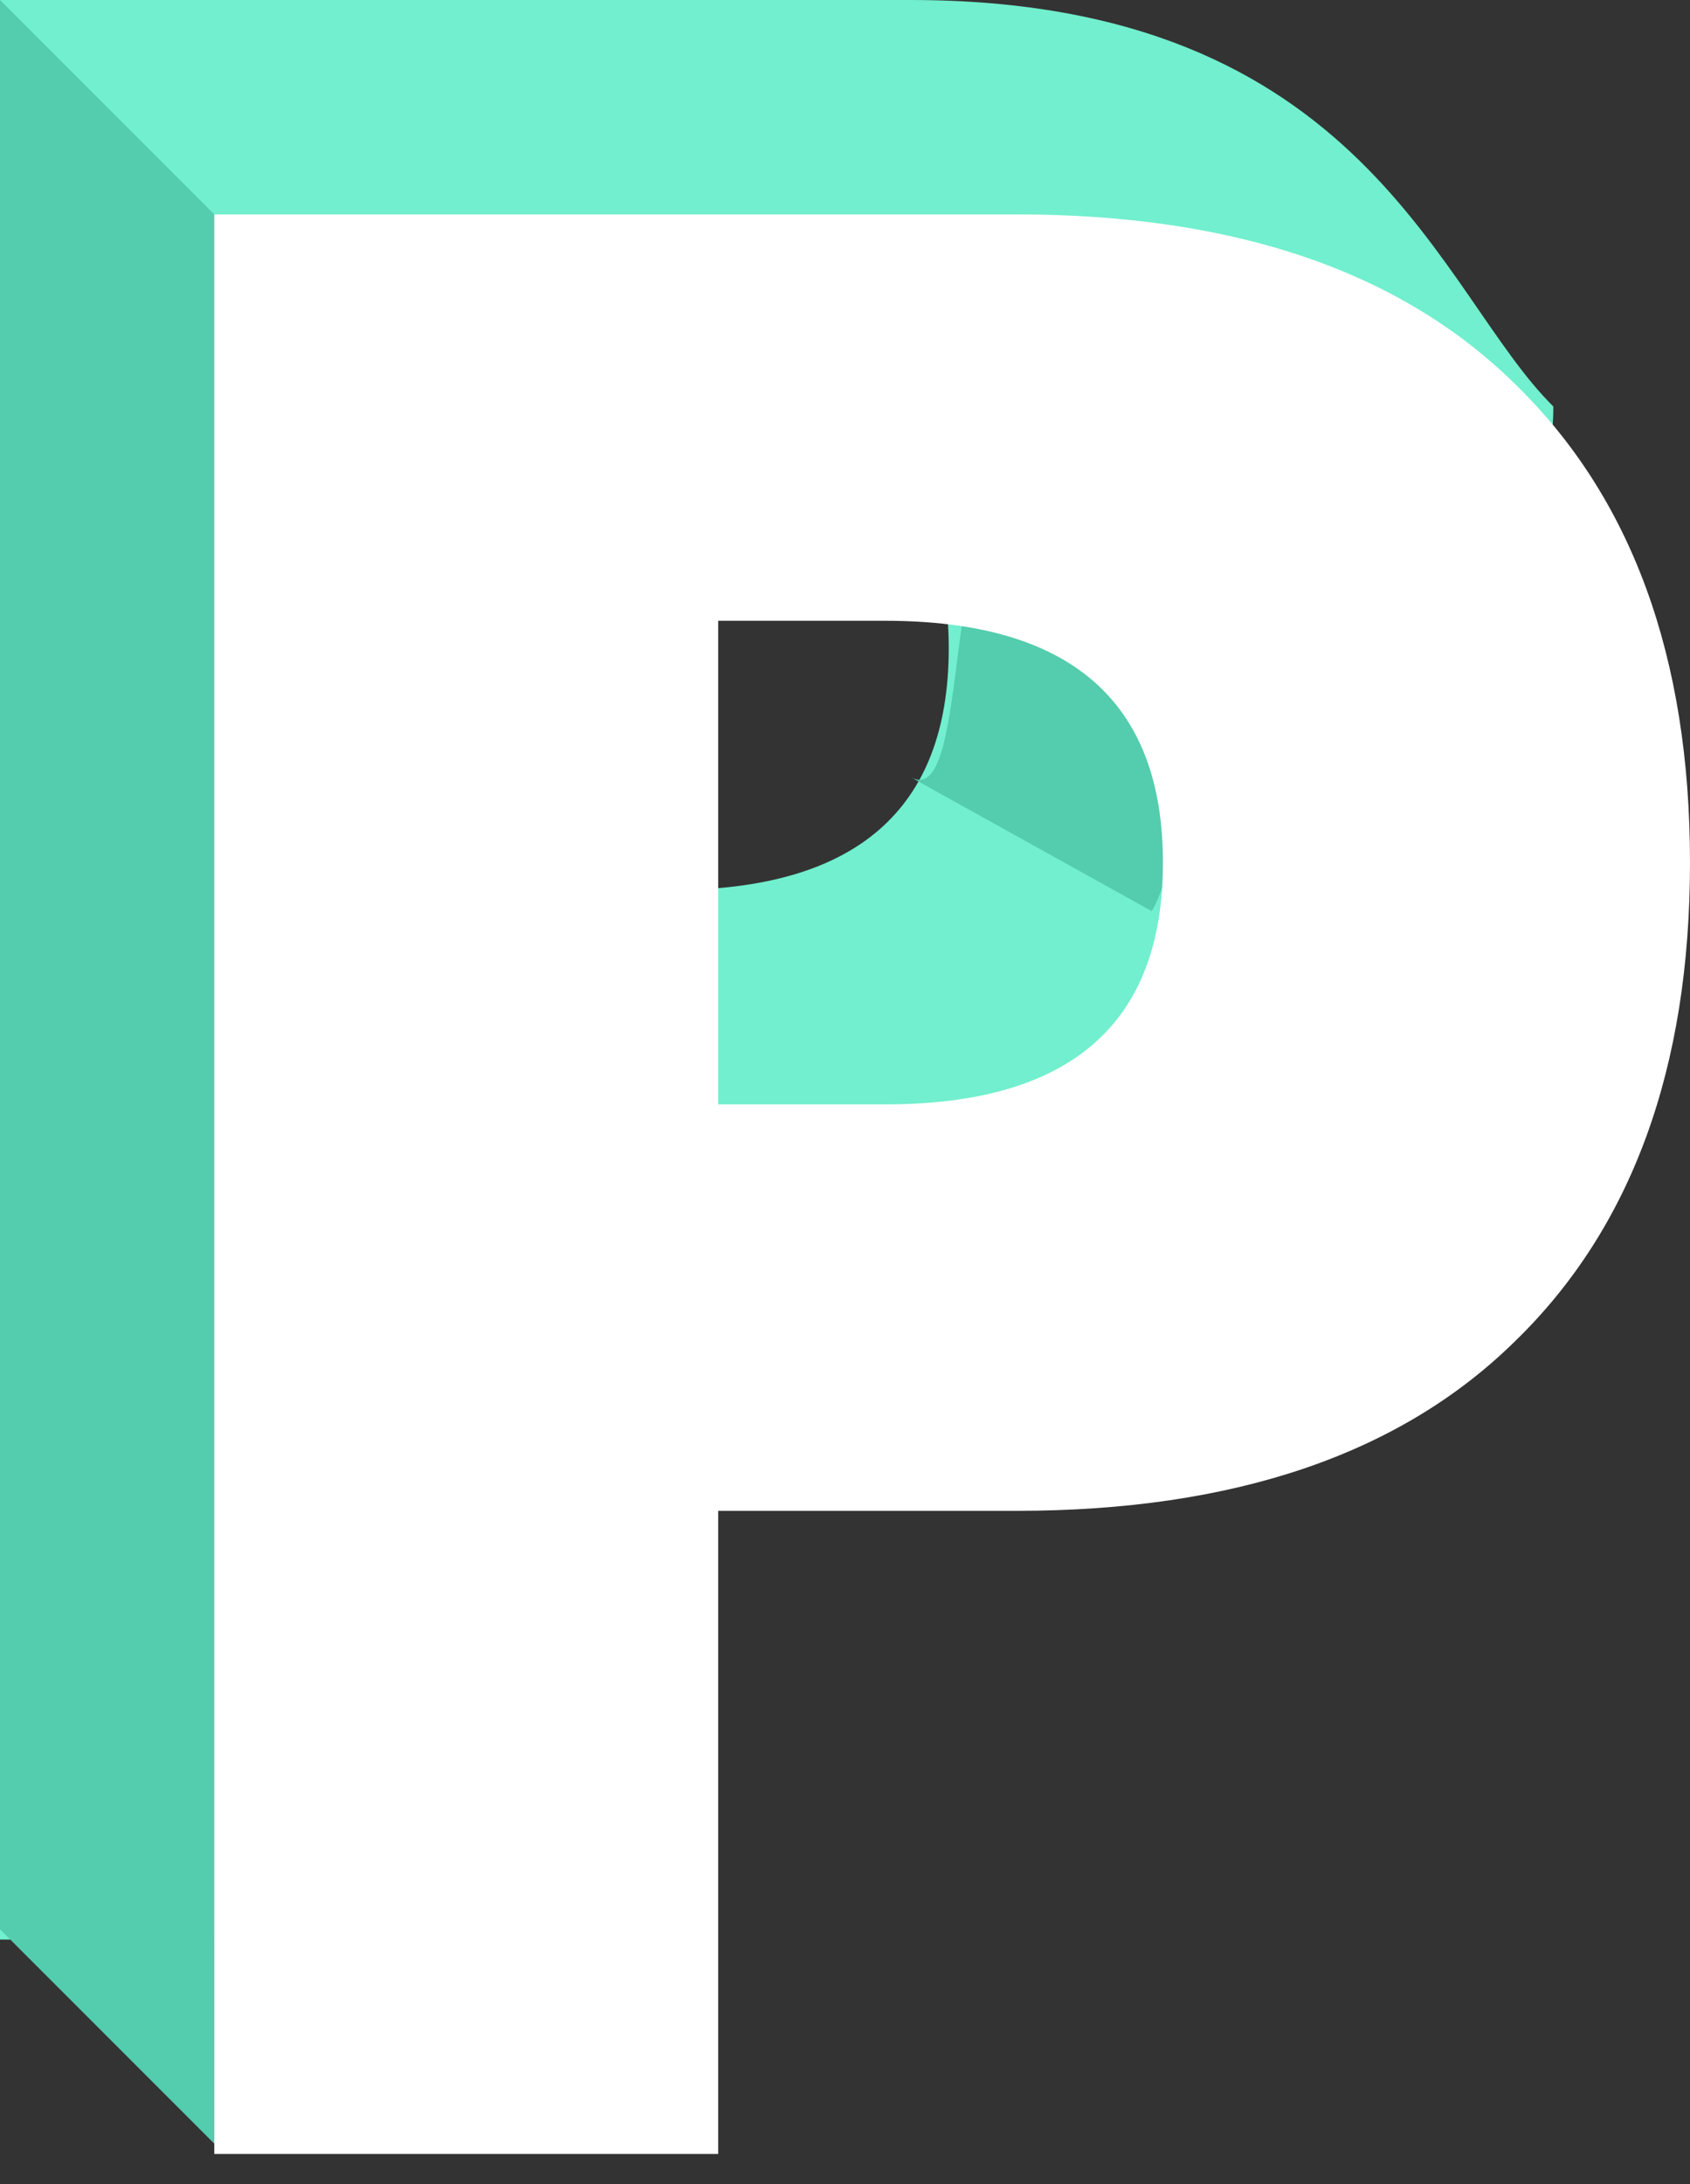 <svg width="24" height="31" viewBox="0 0 24 31" fill="none" xmlns="http://www.w3.org/2000/svg">
<rect x="0" y="0" width="24" height="31" fill="#333333" stroke="none"/>
<path d="M7.156 12.633H9.529C12.158 12.633 13.473 11.489 13.473 9.201C13.473 6.913 12.158 5.769 9.529 5.769H7.156V12.633ZM7.156 27.529H0V0H12.931C19.397 0 20.428 4.162 22.059 5.769C22.059 7.606 20.957 6.28 20.957 9.201C20.957 12.122 20.13 14.385 18.475 15.992C16.844 17.598 14.483 18.402 11.392 18.402H7.156V27.529Z" fill="#71EFCE"/>
<path d="M16.354 12.931L12.931 11.03C14.072 11.663 12.931 4.184 16.354 5.705C18.134 6.496 16.734 12.424 16.354 12.931Z" fill="#53CDAD"/>
<path d="M10.199 15.675H12.572C15.201 15.675 16.515 14.531 16.515 12.243C16.515 9.955 15.201 8.811 12.572 8.811H10.199V15.675ZM10.199 30.572H3.043V3.043H14.434C17.525 3.043 19.886 3.846 21.517 5.452C23.172 7.059 24 9.323 24 12.243C24 15.164 23.172 17.428 21.517 19.035C19.886 20.641 17.525 21.444 14.434 21.444H10.199V30.572Z" fill="white"/>
<path d="M3.043 3.043L0 0V27.383L3.043 30.426V3.043Z" fill="#53CDAD"/>
</svg>

